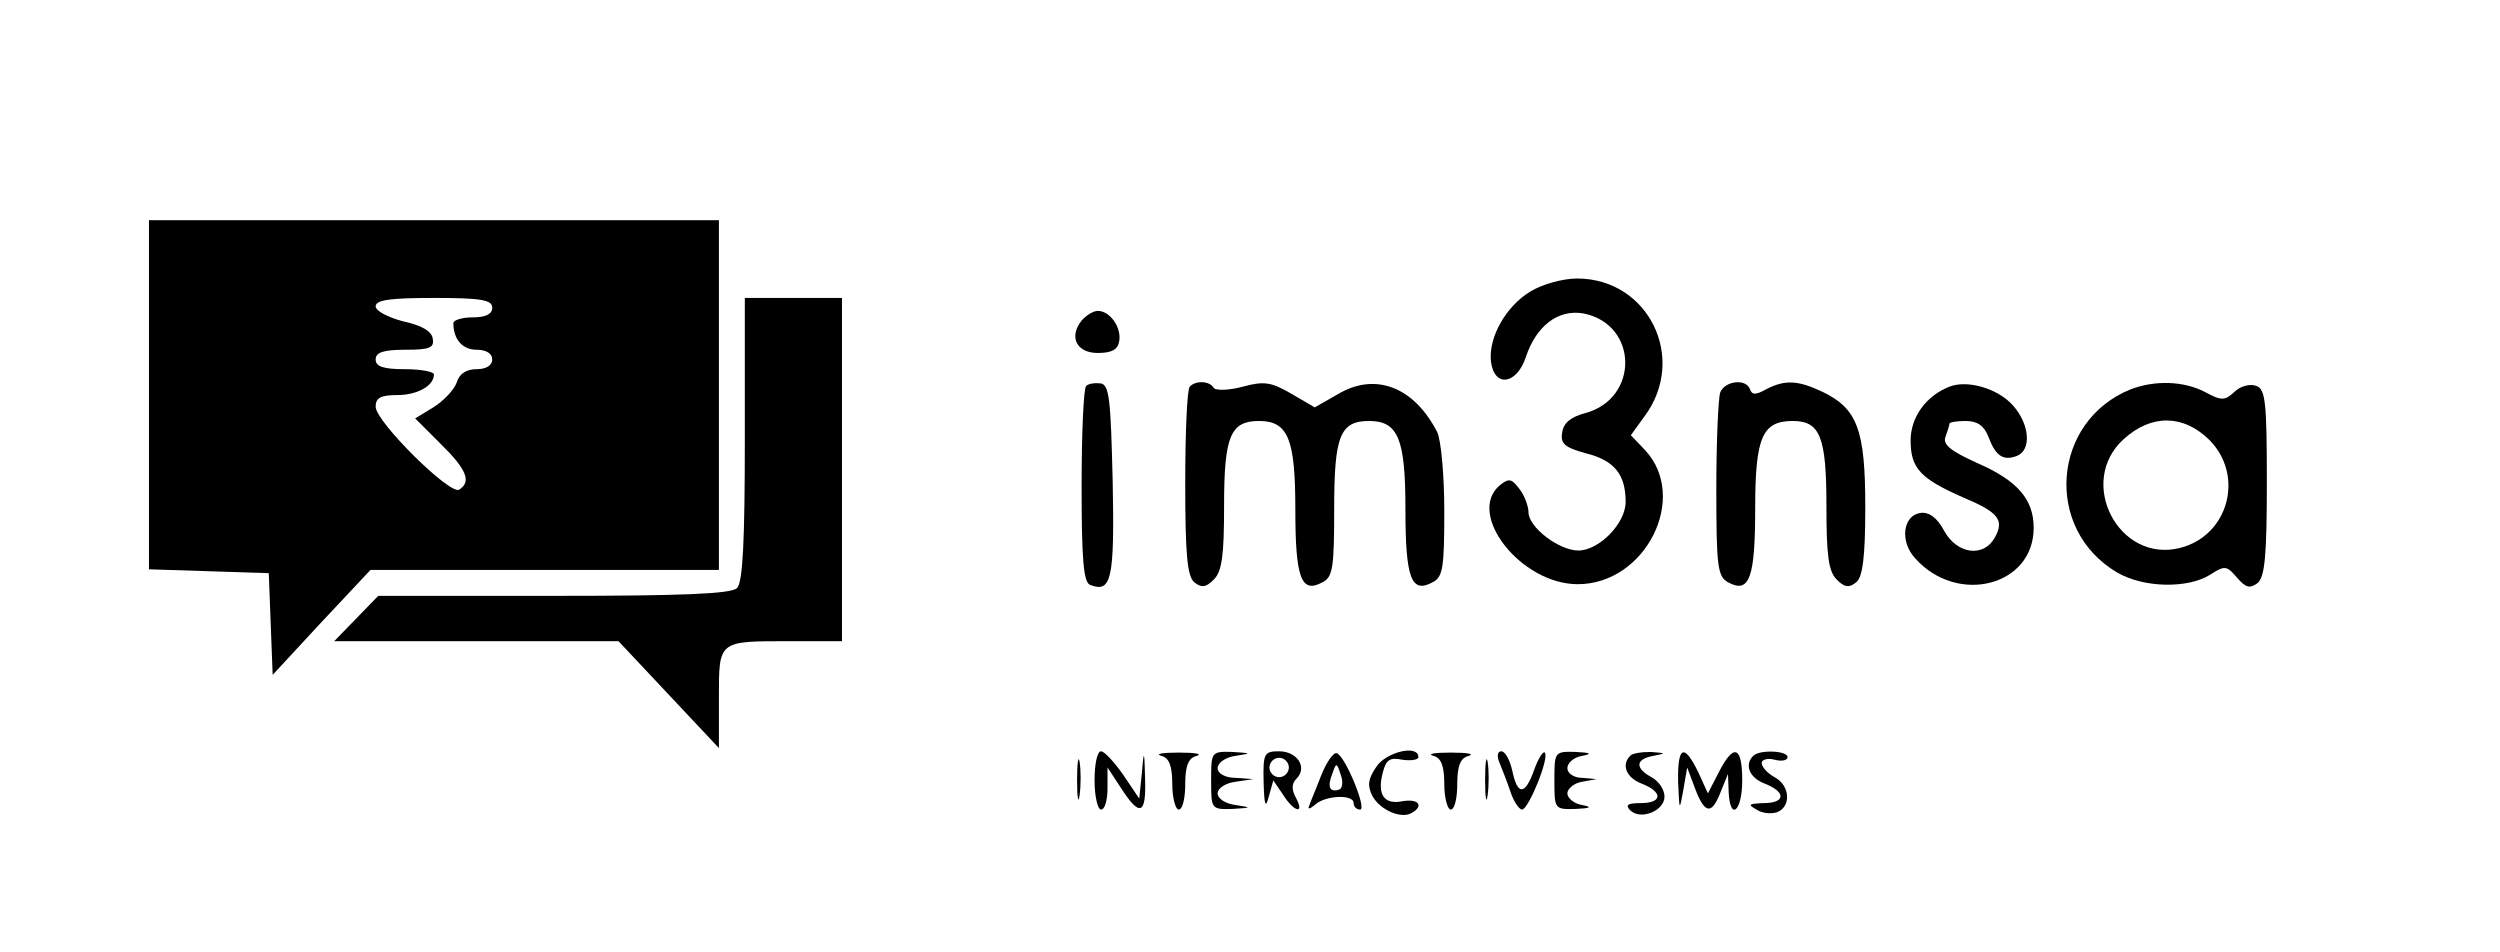 <?xml version="1.0" standalone="no"?>
<!DOCTYPE svg PUBLIC "-//W3C//DTD SVG 20010904//EN"
 "http://www.w3.org/TR/2001/REC-SVG-20010904/DTD/svg10.dtd">
<svg version="1.0" xmlns="http://www.w3.org/2000/svg"
 width="386pt" height="147pt" viewBox="0 0 386 147"
 preserveAspectRatio="xMidYMid meet">

<g transform="translate(0,147) scale(0.1,-0.1)"
fill="#000000" stroke="none">
<path d="M230 860 l0 -269 93 -3 92 -3 3 -79 3 -78 75 81 76 81 269 0 269 0 0
270 0 270 -440 0 -440 0 0 -270z m530 135 c0 -10 -10 -15 -30 -15 -16 0 -30
-4 -30 -9 0 -25 14 -41 36 -41 15 0 24 -6 24 -15 0 -9 -9 -15 -24 -15 -16 0
-27 -7 -31 -21 -4 -11 -20 -28 -36 -38 l-28 -17 39 -39 c41 -40 48 -59 29 -71
-14 -9 -129 105 -129 128 0 14 8 18 33 18 31 0 57 14 57 32 0 4 -20 8 -45 8
-33 0 -45 4 -45 15 0 11 12 15 46 15 38 0 45 3 42 18 -2 11 -18 20 -46 26 -23
6 -42 16 -42 23 0 10 23 13 90 13 73 0 90 -3 90 -15z"/>
<path d="M2363 1020 c-38 -23 -65 -71 -61 -108 5 -41 40 -36 54 7 16 48 50 74
89 67 85 -17 86 -132 2 -154 -22 -6 -33 -15 -35 -30 -3 -17 4 -23 37 -32 44
-11 61 -33 61 -75 0 -33 -41 -75 -73 -75 -30 0 -77 36 -77 59 0 9 -6 26 -14
36 -12 16 -16 17 -30 6 -53 -44 32 -153 120 -153 105 0 172 134 104 207 l-22
23 21 29 c67 90 6 213 -104 213 -22 0 -54 -9 -72 -20z"/>
<path d="M1150 792 c0 -156 -3 -221 -12 -230 -9 -9 -86 -12 -283 -12 l-271 0
-34 -35 -34 -35 219 0 220 0 77 -82 78 -83 0 76 c0 91 -2 89 111 89 l79 0 0
265 0 265 -75 0 -75 0 0 -218z"/>
<path d="M1670 975 c-20 -25 -8 -50 25 -50 21 0 31 5 33 18 4 21 -14 47 -33
47 -7 0 -18 -7 -25 -15z"/>
<path d="M1677 874 c-4 -4 -7 -74 -7 -155 0 -113 3 -148 13 -152 33 -13 38 8
35 159 -3 125 -5 149 -18 152 -9 1 -19 0 -23 -4z"/>
<path d="M1837 873 c-4 -3 -7 -70 -7 -148 0 -110 3 -145 14 -154 11 -9 18 -8
30 4 13 13 16 38 16 115 0 107 10 130 54 130 45 0 56 -28 56 -136 0 -107 9
-131 42 -113 16 8 18 23 18 114 0 112 9 135 54 135 45 0 56 -28 56 -136 0
-107 9 -131 42 -113 16 8 18 23 18 110 0 55 -5 110 -11 122 -36 70 -96 93
-154 58 l-35 -20 -36 21 c-31 18 -42 20 -75 11 -22 -6 -42 -6 -45 -2 -6 11
-28 12 -37 2z"/>
<path d="M2656 864 c-3 -9 -6 -76 -6 -149 0 -120 2 -135 18 -144 33 -18 42 6
42 114 0 110 11 135 58 135 42 0 52 -24 52 -130 0 -77 3 -102 16 -115 12 -12
19 -13 30 -4 10 8 14 39 14 116 0 119 -12 152 -66 178 -38 18 -58 19 -87 4
-16 -9 -22 -9 -25 0 -6 17 -39 13 -46 -5z"/>
<path d="M3010 873 c-36 -14 -60 -47 -60 -83 0 -43 15 -59 81 -88 55 -23 64
-35 49 -62 -17 -31 -58 -26 -78 10 -11 21 -24 30 -37 28 -27 -4 -32 -44 -8
-70 65 -73 183 -43 183 47 0 44 -25 73 -87 100 -42 19 -54 29 -49 41 3 8 6 18
6 20 0 2 11 4 25 4 18 0 28 -7 35 -24 11 -30 23 -38 44 -30 23 9 20 49 -6 78
-23 26 -70 40 -98 29z"/>
<path d="M3290 869 c-122 -49 -135 -216 -21 -283 41 -24 110 -25 144 -3 22 14
25 14 41 -5 14 -16 20 -17 32 -8 11 10 14 43 14 155 0 123 -2 144 -16 149 -9
4 -25 0 -34 -9 -15 -14 -20 -14 -46 0 -33 17 -77 18 -114 4z m121 -78 c55 -55
30 -148 -45 -167 -95 -24 -160 102 -87 168 43 39 92 38 132 -1z"/>
<path d="M1663 265 c0 -27 2 -38 4 -22 2 15 2 37 0 50 -2 12 -4 0 -4 -28z"/>
<path d="M1690 265 c0 -25 5 -45 10 -45 6 0 10 15 10 33 l0 32 21 -32 c29 -45
39 -41 37 15 -1 45 -2 45 -5 8 l-4 -39 -25 37 c-14 20 -29 36 -34 36 -6 0 -10
-20 -10 -45z"/>
<path d="M1793 303 c12 -3 17 -15 17 -44 0 -21 5 -39 10 -39 6 0 10 18 10 39
0 29 5 41 18 44 9 3 -3 5 -28 5 -25 0 -37 -2 -27 -5z"/>
<path d="M1870 265 c0 -44 0 -45 33 -44 30 2 30 2 5 6 -16 2 -28 10 -28 18 0
8 12 16 28 18 l27 4 -27 2 c-17 0 -28 7 -28 15 0 8 12 17 28 19 25 4 25 4 -5
6 -33 1 -33 0 -33 -44z"/>
<path d="M1951 263 c1 -37 3 -42 8 -23 l7 25 15 -22 c17 -27 34 -31 20 -5 -7
13 -7 22 1 30 17 17 1 42 -27 42 -23 0 -25 -3 -24 -47z m39 22 c0 -8 -7 -15
-15 -15 -8 0 -15 7 -15 15 0 8 7 15 15 15 8 0 15 -7 15 -15z"/>
<path d="M2040 273 c-8 -21 -17 -42 -19 -48 -2 -5 2 -4 10 3 16 14 59 16 59 2
0 -5 4 -10 10 -10 11 0 -23 83 -36 87 -5 2 -16 -14 -24 -34z m28 -22 c-15 -5
-19 4 -11 24 6 18 7 18 13 -1 4 -10 3 -21 -2 -23z"/>
<path d="M2125 286 c-13 -19 -14 -29 -6 -45 12 -22 45 -36 61 -26 19 11 10 22
-14 18 -29 -6 -40 10 -31 44 5 20 11 24 30 20 14 -2 25 0 25 4 0 20 -50 8 -65
-15z"/>
<path d="M2213 303 c12 -3 17 -15 17 -44 0 -21 5 -39 10 -39 6 0 10 18 10 39
0 29 5 41 18 44 9 3 -3 5 -28 5 -25 0 -37 -2 -27 -5z"/>
<path d="M2293 265 c0 -27 2 -38 4 -22 2 15 2 37 0 50 -2 12 -4 0 -4 -28z"/>
<path d="M2315 293 c4 -10 12 -30 17 -45 5 -16 14 -28 18 -28 10 0 43 81 35
88 -2 3 -10 -9 -16 -26 -14 -40 -26 -41 -34 -2 -4 17 -11 30 -17 30 -6 0 -7
-8 -3 -17z"/>
<path d="M2400 265 c0 -44 0 -45 33 -44 23 1 26 3 10 6 -13 2 -23 11 -23 18 0
7 10 16 23 18 l22 4 -22 2 c-13 0 -23 7 -23 15 0 8 10 17 23 19 16 3 13 5 -10
6 -33 1 -33 0 -33 -44z"/>
<path d="M2517 303 c-14 -14 -6 -34 18 -43 33 -13 32 -30 -2 -30 -20 0 -24 -3
-16 -11 16 -16 53 -1 53 21 0 11 -9 24 -20 30 -26 14 -25 28 3 33 20 4 20 4
-4 6 -14 0 -29 -2 -32 -6z"/>
<path d="M2591 263 c2 -46 2 -46 8 -13 l6 35 12 -32 c15 -40 26 -42 40 -5 l11
27 1 -27 c2 -47 21 -31 21 17 0 53 -13 58 -36 13 l-17 -33 -15 33 c-22 45 -32
40 -31 -15z"/>
<path d="M2707 303 c-14 -14 -6 -34 18 -43 33 -13 32 -30 -2 -30 -23 -1 -25
-2 -11 -10 9 -6 23 -7 32 -4 22 9 20 41 -4 54 -11 6 -20 16 -20 22 0 5 9 8 20
5 11 -3 20 -1 20 4 0 10 -43 12 -53 2z"/>
</g>
</svg>
